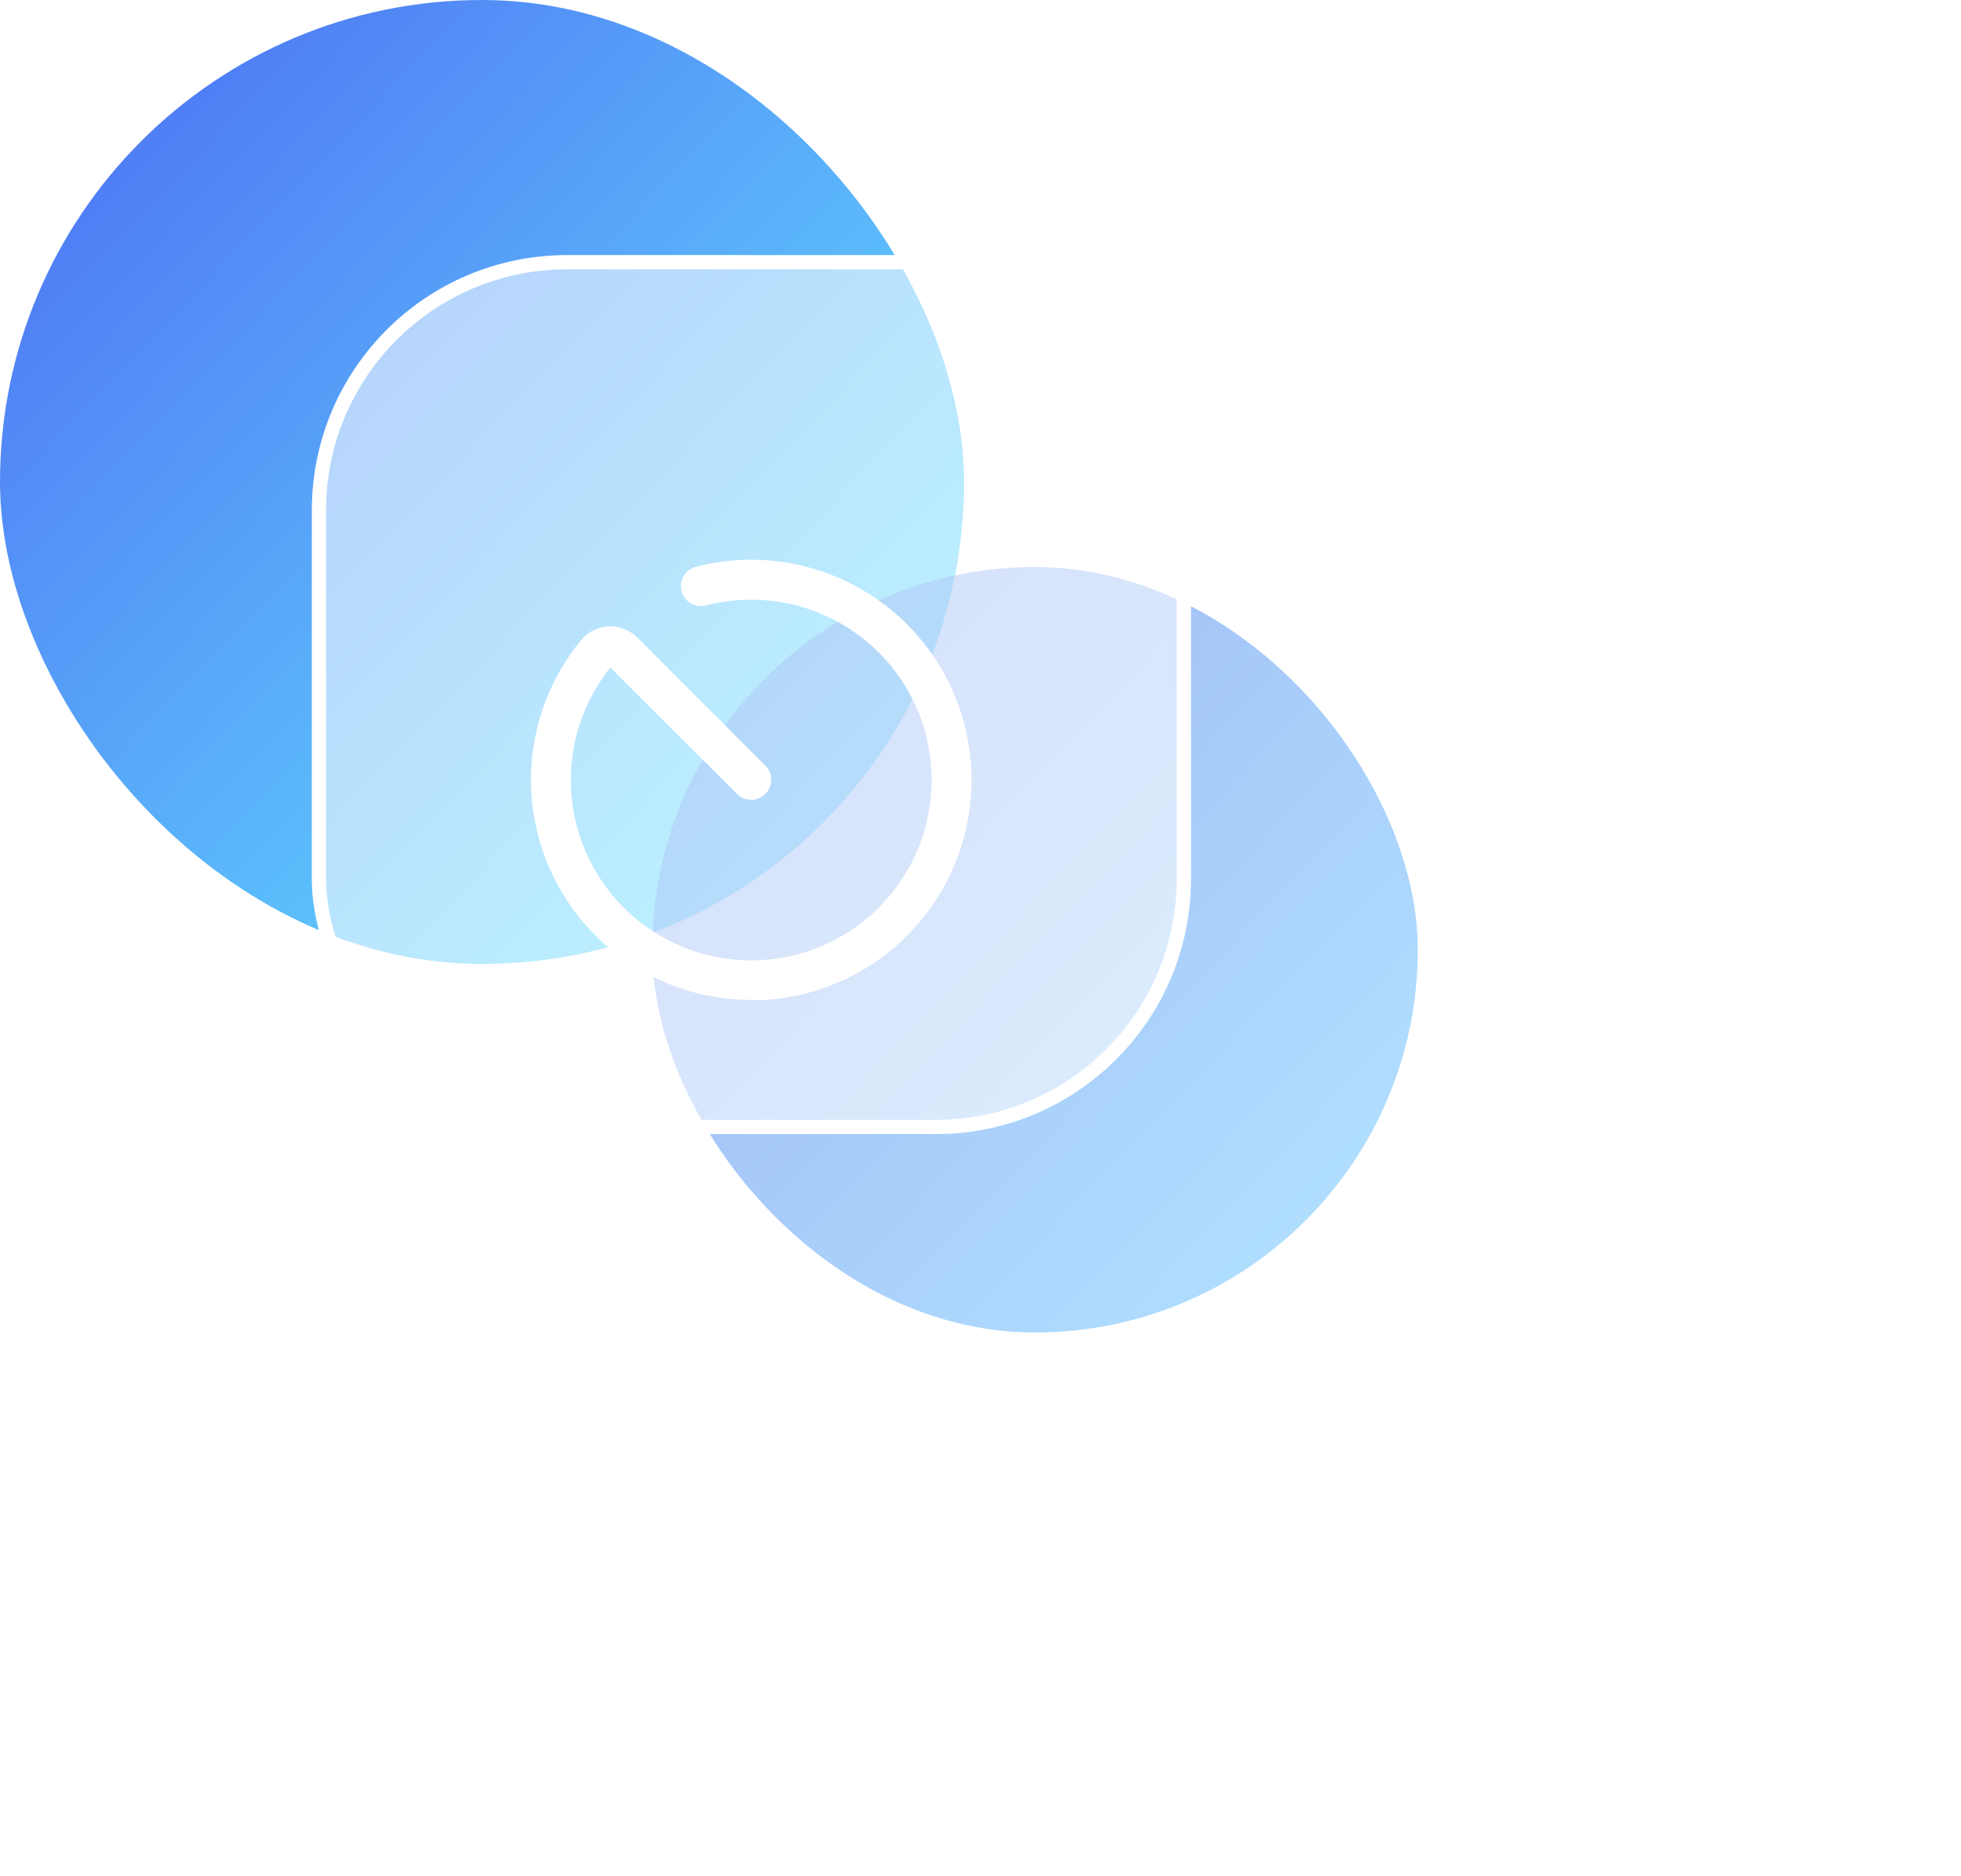 <svg xmlns="http://www.w3.org/2000/svg" xmlns:xlink="http://www.w3.org/1999/xlink" width="69.158" height="66.158" viewBox="0 0 69.158 66.158"><defs><style>.a{fill:url(#a);}.b{opacity:0.503;fill:url(#b);}.c{fill:rgba(255,255,255,0.57);stroke:#fff;stroke-width:0.5px;}.d{fill:#fff;}.e{stroke:none;}.f{fill:none;}.g{filter:url(#c);}</style><linearGradient id="a" x1="0.065" y1="0.083" x2="0.931" y2="0.91" gradientUnits="objectBoundingBox"><stop offset="0" stop-color="#4e74f4"/><stop offset="1" stop-color="#64e7ff"/></linearGradient><linearGradient id="b" x1="0.065" y1="0.083" x2="0.931" y2="0.91" gradientUnits="objectBoundingBox"><stop offset="0" stop-color="#3d6fe8"/><stop offset="1" stop-color="#64c3ff"/></linearGradient><filter id="c" x="9.729" y="10.734" width="33.542" height="33.531" filterUnits="userSpaceOnUse"><feOffset dy="3" input="SourceAlpha"/><feGaussianBlur stdDeviation="3" result="d"/><feFlood flood-color="#5493f7"/><feComposite operator="in" in2="d"/><feComposite in="SourceGraphic"/></filter></defs><g transform="translate(-683 -1204)"><rect class="a" width="34" height="34" rx="17" transform="translate(683 1204)"/><rect class="b" width="27" height="27" rx="13.5" transform="translate(706 1224)"/><g class="c" transform="translate(694 1213)"><rect class="e" width="31" height="31" rx="9"/><rect class="f" x="0.25" y="0.25" width="30.5" height="30.5" rx="8.75"/></g><g class="g" transform="matrix(1, 0, 0, 1, 683, 1204)"><path class="d" d="M50.432,58.156a7.756,7.756,0,0,1-6-12.682,1.338,1.338,0,0,1,.957-.491,1.384,1.384,0,0,1,1.034.4l4.507,4.511a.706.706,0,0,1-1,1l-4.465-4.461a6.361,6.361,0,1,0,4.963-2.39,6.523,6.523,0,0,0-1.648.215.706.706,0,0,1-.353-1.362,7.77,7.77,0,1,1,2.418,15.266ZM45.522,46.36Z" transform="translate(-23.94 -25.89)"/></g></g></svg>